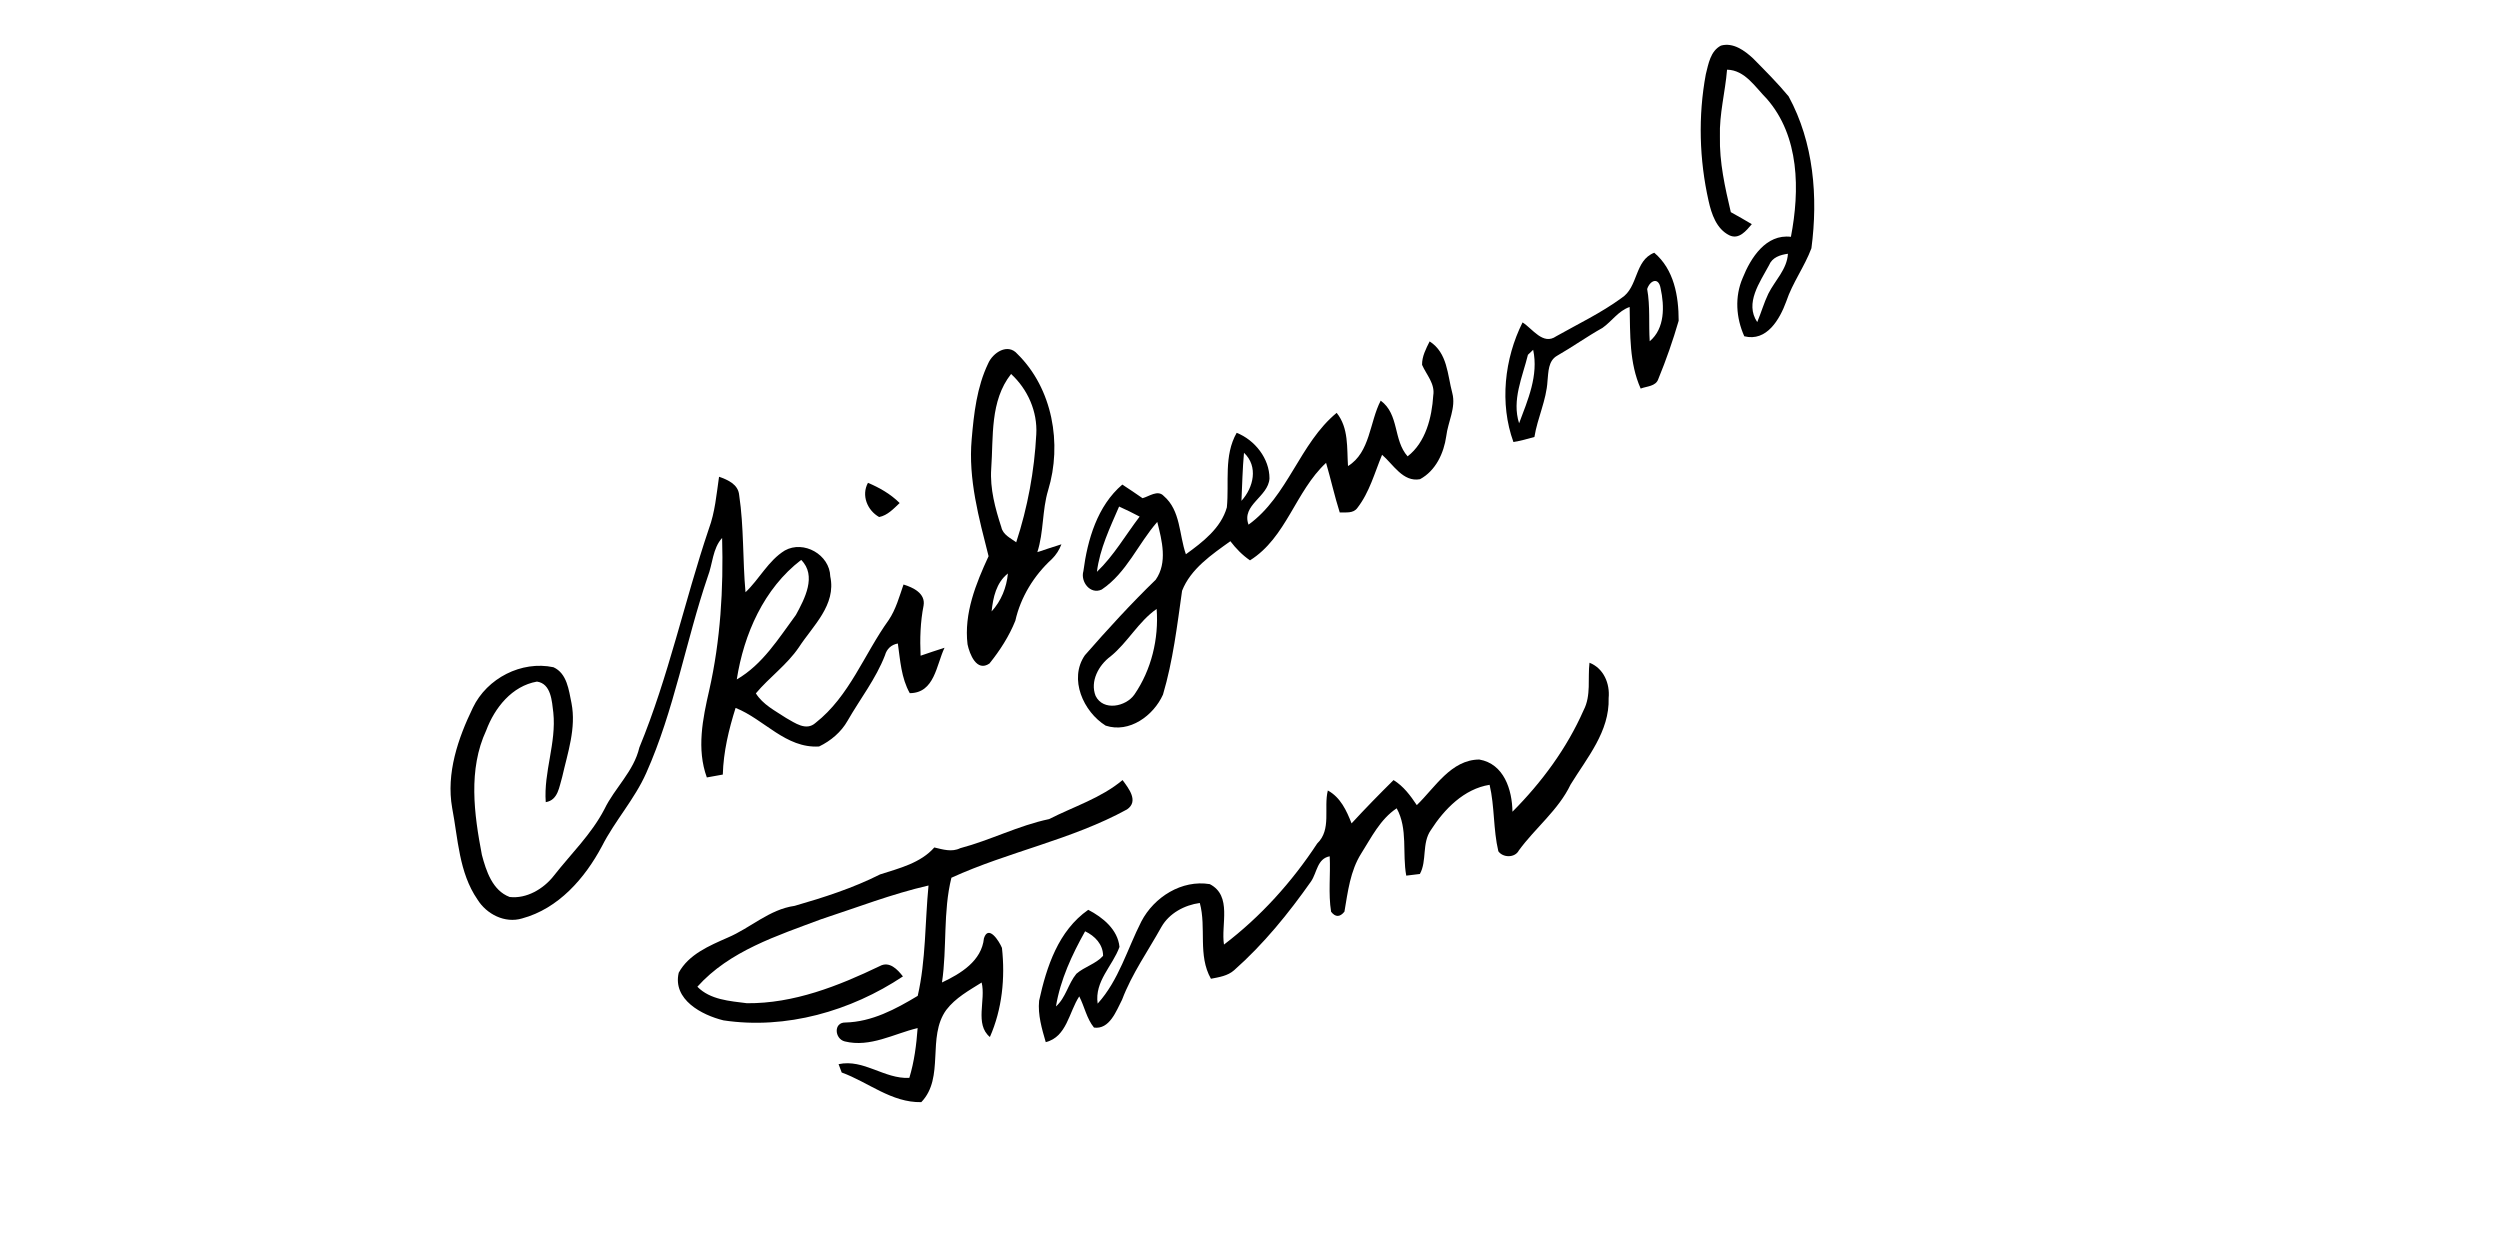 <?xml version="1.0" encoding="UTF-8" ?>
<!DOCTYPE svg PUBLIC "-//W3C//DTD SVG 1.1//EN" "http://www.w3.org/Graphics/SVG/1.1/DTD/svg11.dtd">
<svg width="512pt" height="256pt" viewBox="0 0 512 256" version="1.1" xmlns="http://www.w3.org/2000/svg">
<g id="#000000ff">
<path fill="#000000" opacity="1.00" d=" M 352.45 9.34 C 354.94 8.63 357.31 10.36 359.04 11.97 C 361.53 14.50 364.05 17.01 366.31 19.74 C 371.46 29.20 372.36 40.34 370.98 50.84 C 369.57 54.62 367.10 57.91 365.82 61.75 C 364.49 65.39 361.83 70.03 357.23 68.87 C 355.54 65.10 355.24 60.77 356.90 56.93 C 358.54 52.81 361.68 47.88 366.78 48.50 C 368.61 38.98 368.57 27.90 361.82 20.21 C 359.48 17.86 357.38 14.34 353.70 14.27 C 353.33 18.86 352.09 23.36 352.24 27.98 C 352.12 33.23 353.28 38.37 354.47 43.45 C 355.91 44.25 357.35 45.05 358.77 45.91 C 357.63 47.24 356.15 49.15 354.15 48.18 C 351.53 46.87 350.52 43.84 349.92 41.16 C 348.01 32.67 347.76 23.78 349.35 15.21 C 349.89 13.09 350.29 10.46 352.45 9.34 M 362.29 54.33 C 360.45 57.78 357.27 62.09 359.88 65.96 C 360.69 64.05 361.25 62.03 362.15 60.16 C 363.51 57.43 365.98 55.18 366.17 51.97 C 364.57 52.19 362.95 52.70 362.29 54.33 Z" />
<path fill="#000000" opacity="1.00" d=" M 332.08 61.04 C 335.58 58.80 334.69 53.36 338.79 51.76 C 342.86 55.20 343.79 60.66 343.79 65.69 C 342.62 69.73 341.23 73.71 339.63 77.60 C 339.14 79.15 337.25 79.09 336.01 79.58 C 333.66 74.31 333.88 68.50 333.75 62.87 C 331.43 63.67 330.11 65.80 328.19 67.15 C 325.01 68.93 322.05 71.05 318.89 72.86 C 317.06 73.90 317.12 76.19 316.93 78.01 C 316.71 81.97 314.87 85.59 314.25 89.49 C 312.84 89.91 311.40 90.27 309.95 90.53 C 307.09 82.65 308.10 73.45 311.82 66.03 C 313.88 67.32 316.00 70.77 318.71 68.87 C 323.20 66.34 327.91 64.09 332.08 61.04 M 337.34 59.19 C 337.98 62.73 337.63 66.32 337.86 69.89 C 340.99 67.27 340.89 62.68 340.09 59.04 C 339.68 56.66 337.91 57.43 337.34 59.19 M 312.92 72.66 C 311.80 77.23 309.59 81.93 311.11 86.69 C 312.90 81.92 315.12 76.87 313.99 71.64 C 313.72 71.90 313.19 72.41 312.92 72.66 Z" />
<path fill="#000000" opacity="1.00" d=" M 291.24 74.72 C 291.21 72.99 292.04 71.43 292.79 69.92 C 296.47 72.28 296.42 76.73 297.43 80.50 C 298.22 83.50 296.54 86.39 296.19 89.34 C 295.70 92.81 294.03 96.41 290.82 98.14 C 287.33 98.79 285.33 95.09 283.05 93.14 C 281.52 96.82 280.47 100.83 277.99 104.02 C 277.14 105.21 275.63 104.89 274.38 104.96 C 273.32 101.61 272.56 98.17 271.58 94.79 C 265.30 100.62 263.45 110.10 256.00 114.76 C 254.43 113.69 253.12 112.33 251.98 110.84 C 248.18 113.56 243.84 116.50 242.09 120.99 C 241.08 128.11 240.23 135.33 238.18 142.25 C 236.25 146.56 231.29 150.21 226.44 148.61 C 221.89 145.78 218.84 139.05 222.18 134.20 C 226.83 128.89 231.61 123.65 236.69 118.73 C 239.15 115.21 237.97 110.71 237.01 106.89 C 233.08 111.36 230.75 117.30 225.63 120.74 C 223.30 121.83 221.24 119.15 221.88 116.96 C 222.72 110.52 224.74 103.60 229.85 99.24 C 231.24 100.14 232.62 101.08 233.99 102.03 C 235.32 101.68 237.11 100.25 238.33 101.57 C 241.82 104.55 241.46 109.51 242.87 113.51 C 246.30 111.03 250.06 108.16 251.26 103.91 C 251.76 98.80 250.60 93.34 253.27 88.64 C 256.99 90.11 260.00 93.91 259.99 97.99 C 259.75 101.77 254.19 103.40 255.70 107.45 C 263.79 101.61 266.16 90.80 273.75 84.55 C 276.25 87.68 275.82 91.71 276.07 95.45 C 280.63 92.65 280.48 86.43 282.77 82.05 C 286.61 84.89 285.30 90.12 288.28 93.46 C 291.99 90.59 293.25 85.47 293.53 81.00 C 293.93 78.58 292.13 76.76 291.24 74.72 M 254.77 92.73 C 254.47 96.00 254.40 99.29 254.25 102.57 C 256.73 99.84 257.74 95.52 254.77 92.73 M 229.19 103.74 C 227.33 108.06 225.23 112.39 224.65 117.11 C 228.11 113.81 230.51 109.58 233.40 105.80 C 232.02 105.07 230.62 104.38 229.19 103.74 M 227.44 134.43 C 225.00 136.22 223.20 139.55 224.38 142.52 C 225.94 145.69 230.59 144.73 232.32 142.25 C 235.81 137.18 237.34 130.82 236.88 124.71 C 233.13 127.33 230.97 131.56 227.44 134.43 Z" />
<path fill="#000000" opacity="1.00" d=" M 202.38 74.43 C 203.33 72.23 206.39 70.20 208.36 72.49 C 215.57 79.57 217.56 90.90 214.66 100.39 C 213.41 104.53 213.78 108.95 212.45 113.08 C 214.09 112.55 215.72 111.97 217.38 111.47 C 216.94 112.63 216.29 113.64 215.42 114.50 C 211.76 117.85 209.03 122.28 207.94 127.13 C 206.67 130.30 204.77 133.24 202.64 135.89 C 200.02 137.68 198.57 133.97 198.15 131.95 C 197.40 125.62 199.86 119.54 202.46 113.91 C 200.49 106.10 198.27 98.13 199.00 89.96 C 199.45 84.69 200.06 79.25 202.38 74.43 M 207.07 76.59 C 202.71 82.13 203.47 89.43 203.00 96.02 C 202.73 100.10 203.82 104.11 205.07 107.96 C 205.41 109.53 206.95 110.19 208.12 111.06 C 210.46 103.92 211.84 96.45 212.23 88.95 C 212.50 84.29 210.48 79.73 207.07 76.59 M 203.08 125.22 C 205.04 123.09 206.15 120.32 206.42 117.45 C 204.03 119.32 203.38 122.37 203.08 125.22 Z" />
<path fill="#000000" opacity="1.00" d=" M 147.26 97.64 C 149.07 98.27 151.18 99.19 151.38 101.38 C 152.37 107.97 152.08 114.67 152.68 121.29 C 155.53 118.60 157.33 114.83 160.73 112.74 C 164.60 110.58 169.92 113.60 170.04 118.05 C 171.30 123.91 166.48 128.15 163.60 132.58 C 161.16 136.17 157.56 138.71 154.80 142.00 C 156.24 144.31 158.78 145.58 160.99 147.04 C 162.79 148.04 165.09 149.79 167.03 148.04 C 173.98 142.59 176.98 133.96 182.01 126.98 C 183.49 124.77 184.18 122.19 185.04 119.71 C 187.01 120.31 189.57 121.52 189.15 124.01 C 188.48 127.40 188.38 130.85 188.54 134.29 C 190.17 133.75 191.79 133.16 193.44 132.66 C 191.75 136.19 191.42 141.94 186.32 141.96 C 184.57 138.84 184.37 135.25 183.88 131.79 C 182.55 132.02 181.60 132.90 181.25 134.19 C 179.38 139.03 176.15 143.13 173.59 147.60 C 172.28 149.93 170.14 151.73 167.75 152.88 C 160.93 153.30 156.51 147.31 150.65 144.98 C 149.25 149.41 148.16 153.96 148.03 158.63 C 147.21 158.78 145.58 159.07 144.76 159.22 C 142.64 153.40 143.91 147.19 145.25 141.36 C 147.56 131.14 148.18 120.61 147.89 110.17 C 145.92 112.35 145.97 115.49 144.94 118.12 C 140.42 131.42 138.09 145.45 132.34 158.33 C 129.96 163.69 125.93 168.09 123.28 173.30 C 119.77 179.89 114.37 186.09 106.91 188.10 C 103.39 189.15 99.64 187.22 97.78 184.21 C 93.98 178.68 93.82 171.81 92.60 165.45 C 91.35 158.35 93.80 151.22 96.86 144.91 C 99.74 138.90 106.81 135.26 113.35 136.65 C 116.14 137.92 116.49 141.34 117.04 143.99 C 118.04 149.12 116.26 154.16 115.14 159.11 C 114.52 161.10 114.32 163.87 111.77 164.28 C 111.31 158.14 113.97 152.15 113.32 145.94 C 113.03 143.64 112.89 140.01 109.97 139.59 C 104.85 140.49 101.31 144.95 99.58 149.58 C 95.85 157.59 97.09 166.71 98.69 175.08 C 99.56 178.38 100.86 182.38 104.37 183.70 C 107.81 184.11 111.28 182.07 113.37 179.42 C 116.90 174.90 121.11 170.87 123.78 165.73 C 125.90 161.34 129.81 157.97 130.94 153.09 C 136.93 138.58 140.16 123.16 145.17 108.31 C 146.44 104.89 146.74 101.23 147.26 97.64 M 150.89 139.15 C 156.20 136.08 159.46 130.74 163.00 125.94 C 164.80 122.64 167.32 117.89 164.08 114.67 C 156.44 120.51 152.34 129.87 150.89 139.15 Z" />
<path fill="#000000" opacity="1.00" d=" M 177.76 98.88 C 180.14 99.89 182.40 101.18 184.25 103.02 C 183.01 104.18 181.79 105.54 180.05 105.89 C 177.62 104.52 176.36 101.44 177.76 98.88 Z" />
<path fill="#000000" opacity="1.00" d=" M 325.53 135.73 C 328.44 136.87 329.74 140.00 329.45 142.98 C 329.66 149.81 325.02 155.19 321.66 160.67 C 319.15 165.92 314.44 169.53 311.06 174.17 C 310.26 175.73 307.80 175.69 306.86 174.34 C 305.80 169.87 306.12 165.20 305.07 160.73 C 299.84 161.55 295.78 165.73 293.04 170.00 C 291.16 172.68 292.28 176.31 290.79 178.99 C 290.09 179.08 288.69 179.25 288.00 179.33 C 287.16 174.76 288.37 169.75 286.04 165.54 C 282.68 167.77 280.87 171.49 278.78 174.79 C 276.52 178.37 276.04 182.63 275.34 186.71 C 274.41 187.86 273.50 187.87 272.61 186.73 C 272.00 182.97 272.52 179.15 272.32 175.37 C 269.76 175.85 269.73 178.69 268.52 180.49 C 263.89 187.07 258.78 193.37 252.74 198.71 C 251.43 199.87 249.65 200.13 248.00 200.45 C 245.27 195.65 247.11 190.03 245.72 184.93 C 242.58 185.36 239.47 187.02 237.86 189.83 C 235.12 194.77 231.81 199.42 229.80 204.74 C 228.60 207.06 227.24 210.88 224.05 210.45 C 222.54 208.60 222.11 206.15 221.03 204.06 C 218.92 207.26 218.49 212.36 214.17 213.43 C 213.37 210.68 212.53 207.85 212.81 204.95 C 214.34 197.98 216.74 190.63 222.87 186.33 C 225.85 187.87 228.92 190.37 229.27 193.93 C 227.86 197.84 224.13 200.96 224.80 205.54 C 229.13 200.77 230.87 194.35 233.75 188.71 C 236.36 183.71 242.03 180.13 247.77 181.07 C 252.40 183.47 250.02 189.36 250.67 193.45 C 258.18 187.74 264.59 180.63 269.76 172.75 C 272.74 169.89 271.05 165.50 271.94 161.89 C 274.54 163.31 275.77 166.00 276.80 168.63 C 279.59 165.60 282.47 162.66 285.40 159.76 C 287.43 161.01 288.86 162.93 290.16 164.89 C 293.90 161.28 297.17 155.59 302.96 155.55 C 308.03 156.43 309.69 161.76 309.75 166.24 C 315.74 160.23 320.89 153.25 324.32 145.46 C 325.90 142.44 325.14 138.97 325.53 135.73 M 222.23 190.73 C 219.55 195.52 217.15 200.66 216.26 206.12 C 218.28 204.33 218.75 201.48 220.44 199.43 C 222.10 197.98 224.41 197.43 225.91 195.76 C 225.92 193.42 224.23 191.67 222.23 190.73 Z" />
<path fill="#000000" opacity="1.00" d=" M 214.86 167.75 C 219.92 165.17 225.48 163.46 229.90 159.76 C 231.13 161.44 233.28 164.09 230.81 165.77 C 219.47 171.99 206.53 174.42 194.85 179.76 C 193.11 186.74 193.97 194.11 192.92 201.21 C 196.74 199.41 201.05 196.81 201.51 192.16 C 202.43 189.29 204.63 192.74 205.20 194.13 C 205.88 200.28 205.24 206.68 202.73 212.38 C 199.57 209.75 201.94 204.79 201.04 201.22 C 198.46 202.84 195.66 204.37 193.79 206.84 C 189.77 212.40 193.54 220.67 188.68 225.72 C 182.57 225.84 177.84 221.63 172.38 219.65 C 172.22 219.23 171.90 218.37 171.74 217.94 C 176.92 216.83 181.08 221.01 186.23 220.75 C 187.24 217.43 187.68 213.98 187.93 210.55 C 183.03 211.72 178.22 214.57 173.00 213.28 C 170.90 212.74 170.68 209.37 173.13 209.41 C 178.54 209.29 183.42 206.68 187.95 203.95 C 189.63 196.61 189.43 188.86 190.16 181.35 C 182.67 183.07 175.47 185.87 168.17 188.26 C 159.21 191.62 149.39 194.74 142.82 202.08 C 145.44 204.76 149.45 205.01 152.96 205.46 C 162.54 205.55 171.68 201.94 180.19 197.85 C 182.16 196.78 183.81 198.54 184.92 199.97 C 174.24 207.08 160.96 210.89 148.16 208.97 C 143.72 207.88 137.73 204.72 139.00 199.22 C 141.04 195.45 145.28 193.68 149.02 192.03 C 153.70 190.05 157.56 186.24 162.74 185.52 C 168.71 183.80 174.69 181.88 180.24 179.08 C 184.15 177.82 188.52 176.77 191.35 173.56 C 193.09 173.97 194.93 174.56 196.65 173.71 C 202.85 172.07 208.58 169.07 214.86 167.75 Z" />
</g>
</svg>
